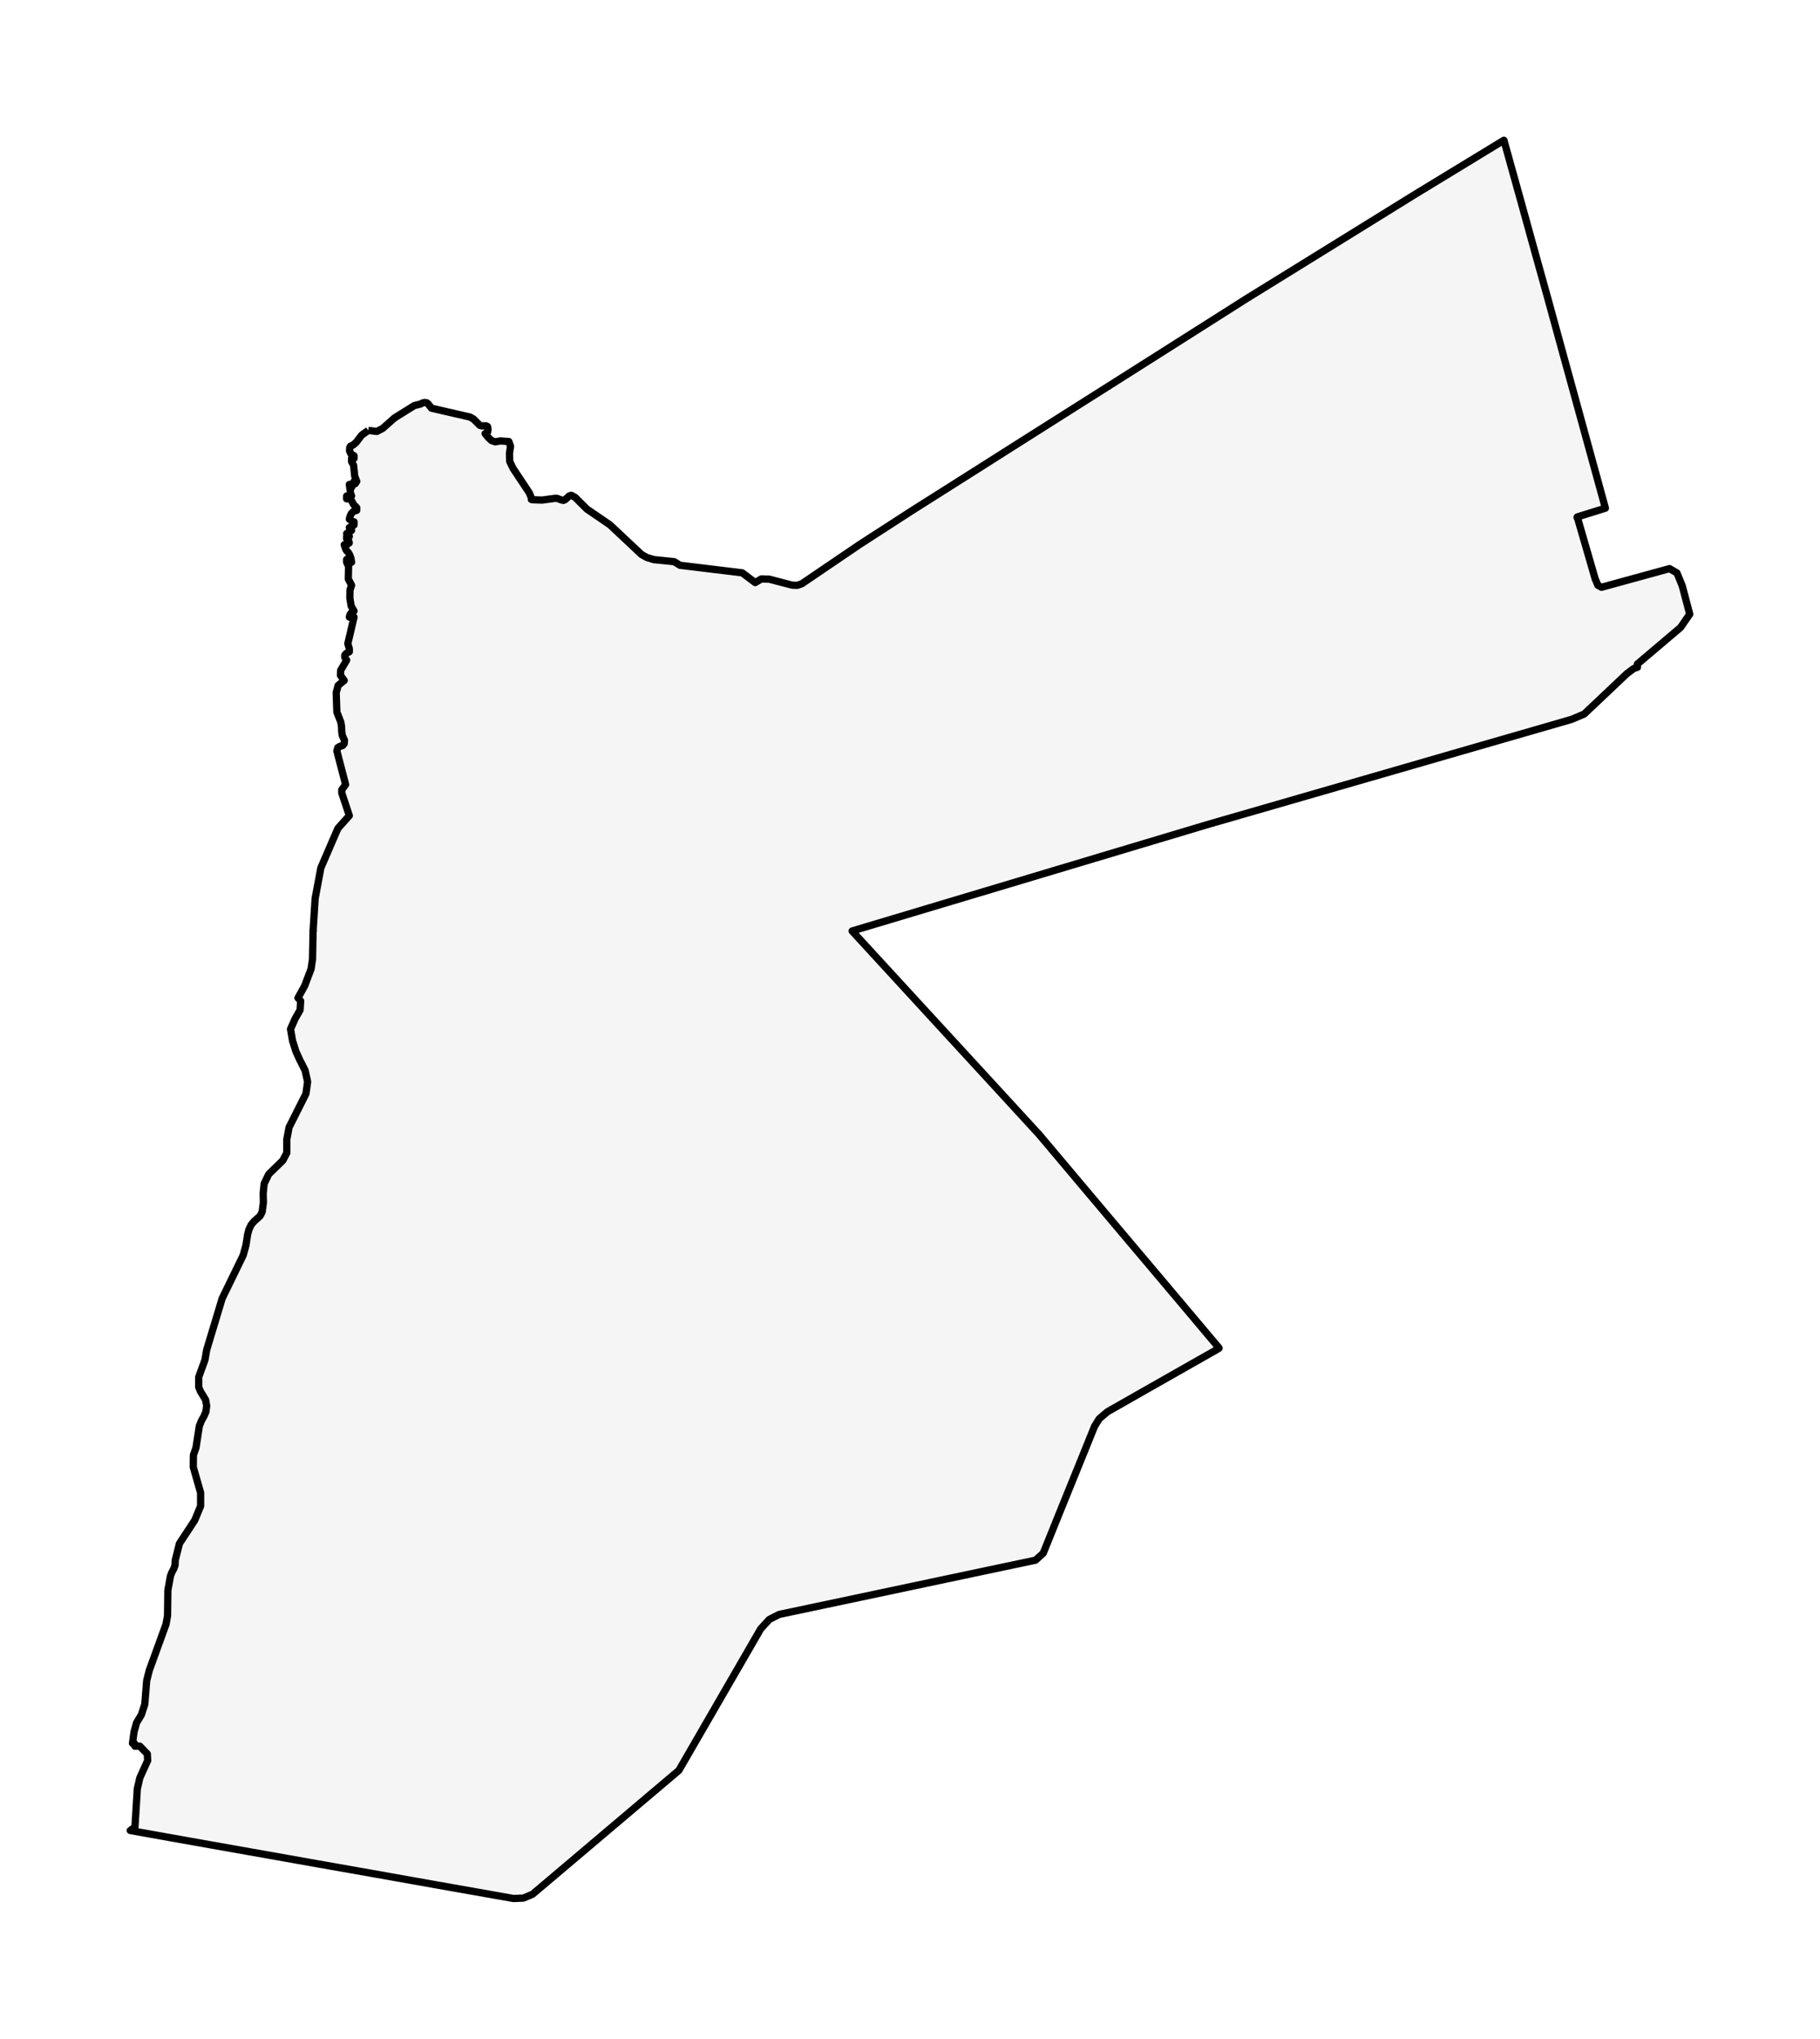 <?xml version="1.0" encoding="utf-8" standalone="no"?>
<!DOCTYPE svg PUBLIC "-//W3C//DTD SVG 1.1//EN"
  "http://www.w3.org/Graphics/SVG/1.1/DTD/svg11.dtd">
<svg xmlns:xlink="http://www.w3.org/1999/xlink" width="250.578pt" height="280.512pt" viewBox="0 0 250.578 280.512" xmlns="http://www.w3.org/2000/svg" version="1.1">
 <defs>
  <style type="text/css">*{stroke-linejoin: round; stroke-linecap: butt}</style>
 </defs>
 <g id="figure_1">
  <g id="patch_1">
   <path d="M 0 280.512 
L 250.578 280.512 
L 250.578 0 
L 0 0 
z
" style="fill: #ffffff"/>
  </g>
  <g id="axes_1">
   <g id="PatchCollection_1">
    <defs>
     <path id="m3e5acd5e8d" d="M 50.684 -221.311 
L 50.713 -221.29 
L 51.883 -221.151 
L 52.092 -221.259 
L 52.675 -221.558 
L 54.315 -223.008 
L 57.033 -224.703 
L 57.887 -224.92 
L 57.895 -224.923 
L 58.204 -225.075 
L 58.495 -225.138 
L 58.75 -225.093 
L 58.96 -224.933 
L 58.955 -224.92 
L 59.41 -224.349 
L 64.724 -223.126 
L 65.194 -222.854 
L 66.047 -221.997 
L 66.293 -221.917 
L 66.931 -221.924 
L 67.121 -221.824 
L 67.197 -221.438 
L 67.131 -221.063 
L 66.972 -220.827 
L 66.788 -220.854 
L 67.238 -220.301 
L 67.672 -219.896 
L 68.188 -219.718 
L 68.904 -219.848 
L 70.059 -219.76 
L 70.289 -219.102 
L 70.14 -218.117 
L 70.176 -217.03 
L 70.641 -216.062 
L 72.869 -212.712 
L 73.145 -212.038 
L 73.155 -211.79 
L 73.334 -211.748 
L 73.929 -211.729 
L 74.637 -211.706 
L 76.467 -211.951 
L 76.778 -211.918 
L 77.289 -211.721 
L 77.586 -211.667 
L 77.831 -211.784 
L 78.393 -212.287 
L 78.649 -212.368 
L 79.185 -212.077 
L 80.795 -210.474 
L 83.983 -208.296 
L 88.327 -204.217 
L 89.058 -203.806 
L 90.034 -203.511 
L 92.818 -203.232 
L 93.621 -202.734 
L 95.426 -202.516 
L 102.19 -201.697 
L 103.974 -200.354 
L 104.832 -200.857 
L 105.905 -200.825 
L 109.063 -200 
L 109.758 -199.972 
L 110.392 -200.189 
L 118.338 -205.583 
L 125.905 -210.471 
L 125.916 -210.474 
L 131.388 -213.935 
L 139.851 -219.299 
L 143.776 -221.783 
L 148.328 -224.663 
L 156.8 -230.024 
L 165.273 -235.394 
L 171.568 -239.386 
L 180.178 -244.706 
L 184.374 -247.302 
L 194.946 -253.844 
L 207.057 -261.216 
L 209.356 -252.963 
L 211.41 -245.54 
L 213.122 -239.386 
L 215.376 -231.171 
L 217.711 -222.681 
L 221.032 -210.591 
L 217.215 -209.402 
L 217.149 -209.381 
L 217.128 -209.34 
L 217.149 -209.268 
L 217.215 -209.174 
L 219.627 -200.857 
L 219.995 -199.99 
L 220.496 -199.709 
L 229.862 -202.275 
L 230.879 -201.686 
L 231.61 -199.909 
L 232.642 -196.008 
L 231.38 -194.177 
L 225.432 -189.142 
L 225.442 -188.697 
L 224.942 -188.535 
L 223.981 -187.815 
L 218.11 -182.263 
L 216.398 -181.543 
L 216.398 -181.534 
L 216.393 -181.537 
L 210.777 -179.913 
L 199.657 -176.706 
L 188.548 -173.495 
L 177.434 -170.287 
L 168.097 -167.593 
L 166.315 -167.079 
L 156.967 -164.282 
L 154.066 -163.414 
L 141.818 -159.746 
L 129.569 -156.081 
L 119.218 -152.983 
L 117.321 -152.415 
L 123.754 -145.42 
L 130.188 -138.421 
L 130.284 -138.316 
L 136.621 -131.429 
L 143.054 -124.43 
L 143.208 -124.248 
L 143.366 -124.062 
L 143.519 -123.877 
L 143.678 -123.692 
L 149.1 -117.255 
L 154.526 -110.822 
L 159.958 -104.391 
L 165.38 -97.957 
L 167.828 -95.055 
L 167.843 -95.016 
L 167.822 -94.992 
L 167.776 -94.974 
L 167.444 -94.768 
L 163.826 -92.717 
L 157.853 -89.324 
L 152.482 -86.268 
L 151.338 -85.3 
L 150.694 -84.253 
L 149.243 -80.663 
L 147.464 -76.28 
L 145.829 -72.25 
L 143.632 -66.806 
L 142.569 -65.844 
L 136.744 -64.615 
L 130.126 -63.216 
L 123.069 -61.721 
L 115.956 -60.214 
L 111.557 -59.287 
L 107.269 -58.379 
L 105.91 -57.685 
L 104.73 -56.391 
L 101.996 -51.661 
L 99.722 -47.731 
L 96.641 -42.405 
L 93.467 -36.921 
L 89.655 -33.698 
L 83.907 -28.836 
L 78.679 -24.411 
L 73.314 -19.879 
L 72.047 -19.35 
L 70.692 -19.296 
L 65.552 -20.206 
L 59.854 -21.212 
L 57.037 -21.713 
L 51.193 -22.752 
L 43.855 -24.046 
L 36.982 -25.266 
L 29.291 -26.626 
L 23.42 -27.67 
L 17.935 -28.653 
L 18.579 -29.12 
L 18.905 -34.388 
L 19.255 -35.904 
L 20.33 -38.273 
L 20.281 -39.193 
L 19.255 -40.25 
L 18.579 -40.25 
L 18.539 -40.438 
L 18.539 -40.594 
L 18.471 -40.676 
L 18.241 -40.645 
L 18.453 -42.22 
L 18.806 -43.488 
L 19.465 -44.58 
L 19.935 -46.024 
L 20.196 -49.275 
L 20.564 -50.718 
L 22.858 -57.036 
L 23.068 -58.211 
L 23.114 -61.727 
L 23.476 -63.691 
L 23.671 -64.19 
L 23.916 -64.639 
L 24.1 -65.15 
L 24.13 -65.847 
L 24.703 -68.128 
L 26.818 -71.35 
L 27.621 -73.296 
L 27.621 -75.12 
L 26.609 -78.66 
L 26.629 -80.313 
L 26.982 -81.309 
L 27.447 -84.322 
L 27.743 -85.045 
L 28.075 -85.64 
L 28.346 -86.262 
L 28.453 -87.066 
L 28.315 -87.889 
L 27.605 -89.06 
L 27.36 -89.655 
L 27.36 -91.046 
L 28.218 -93.398 
L 28.453 -94.777 
L 30.589 -101.859 
L 33.482 -107.799 
L 33.485 -107.81 
L 33.865 -109.183 
L 34.09 -110.645 
L 34.258 -111.297 
L 34.585 -111.996 
L 34.969 -112.451 
L 35.807 -113.21 
L 36.093 -113.76 
L 36.261 -115.04 
L 36.236 -116.334 
L 36.369 -117.644 
L 36.997 -118.953 
L 37.6 -119.539 
L 38.934 -120.837 
L 39.486 -121.886 
L 39.481 -123.701 
L 39.798 -125.396 
L 42.117 -130.012 
L 42.353 -131.659 
L 42.005 -133.24 
L 41.269 -134.684 
L 40.743 -135.847 
L 40.273 -137.333 
L 40.002 -138.917 
L 40.62 -140.326 
L 41.315 -141.539 
L 41.397 -142.789 
L 41.029 -143.207 
L 41.949 -144.873 
L 42.828 -147.199 
L 43.027 -148.511 
L 43.039 -149.09 
L 43.109 -152.451 
L 43.088 -152.469 
L 43.119 -152.448 
L 43.139 -152.466 
L 43.134 -152.52 
L 43.119 -152.613 
L 43.39 -156.903 
L 44.177 -161.1 
L 45.281 -163.659 
L 46.522 -166.535 
L 48.096 -168.287 
L 47.054 -171.408 
L 47.054 -171.839 
L 47.585 -172.559 
L 46.379 -177.19 
L 46.517 -177.659 
L 46.824 -177.83 
L 47.166 -177.928 
L 47.391 -178.194 
L 47.427 -178.655 
L 47.135 -179.294 
L 47.054 -179.776 
L 47.023 -180.565 
L 46.916 -181.181 
L 46.379 -182.538 
L 46.287 -185.208 
L 46.558 -186.206 
L 47.391 -186.885 
L 46.87 -187.602 
L 46.9 -188.272 
L 47.728 -189.683 
L 47.468 -190.054 
L 47.468 -190.368 
L 47.692 -190.628 
L 48.096 -190.834 
L 48.096 -191.265 
L 47.887 -191.951 
L 48.104 -192.875 
L 48.745 -195.607 
L 48.096 -195.607 
L 48.178 -195.928 
L 48.311 -196.141 
L 48.5 -196.296 
L 48.745 -196.435 
L 48.352 -197.111 
L 48.168 -198.212 
L 48.183 -199.316 
L 48.403 -199.99 
L 47.953 -200.849 
L 47.994 -202.585 
L 47.728 -203.148 
L 47.728 -203.546 
L 48.096 -203.546 
L 48.096 -203.148 
L 48.403 -203.148 
L 48.321 -203.674 
L 48.173 -204.118 
L 47.968 -204.477 
L 47.728 -204.73 
L 47.611 -204.918 
L 47.391 -205.556 
L 47.871 -205.649 
L 48.081 -205.81 
L 48.035 -206.044 
L 47.728 -206.347 
L 47.728 -206.706 
L 48.096 -206.706 
L 48.019 -206.976 
L 47.938 -207.015 
L 47.836 -206.996 
L 47.728 -207.097 
L 48.403 -207.531 
L 48.096 -207.926 
L 48.433 -208.075 
L 48.745 -208.284 
L 48.745 -208.716 
L 48.525 -208.761 
L 48.393 -208.839 
L 48.28 -208.946 
L 48.096 -209.075 
L 48.188 -209.462 
L 48.372 -209.857 
L 48.668 -210.163 
L 49.113 -210.295 
L 49.113 -210.656 
L 48.648 -211.136 
L 48.546 -211.381 
L 48.193 -211.897 
L 47.989 -211.906 
L 47.728 -211.876 
L 47.728 -212.268 
L 48.403 -212.268 
L 48.265 -212.64 
L 48.096 -213.851 
L 48.403 -213.455 
L 48.628 -214.075 
L 48.745 -214.281 
L 48.812 -214.071 
L 48.837 -213.935 
L 48.909 -213.967 
L 49.113 -214.281 
L 48.837 -214.997 
L 48.684 -216.489 
L 48.403 -217.009 
L 48.403 -217.441 
L 48.745 -217.441 
L 48.745 -217.802 
L 48.326 -218.047 
L 48.127 -218.464 
L 48.152 -218.939 
L 48.26 -219.13 
L 48.612 -219.278 
L 49.052 -219.664 
L 49.798 -220.643 
L 50.707 -221.29 
L 50.684 -221.311 
" style="stroke: #000000"/>
    </defs>
    <g clip-path="url(#p79d8f47b20)">
     <use xlink:href="#m3e5acd5e8d" x="0" y="280.512" style="fill: #f5f5f5; stroke: #000000"/>
    </g>
   </g>
  </g>
 </g>
 <defs>
  <clipPath id="p79d8f47b20">
   <rect x="7.2" y="7.2" width="236.178" height="266.112"/>
  </clipPath>
 </defs>
</svg>
